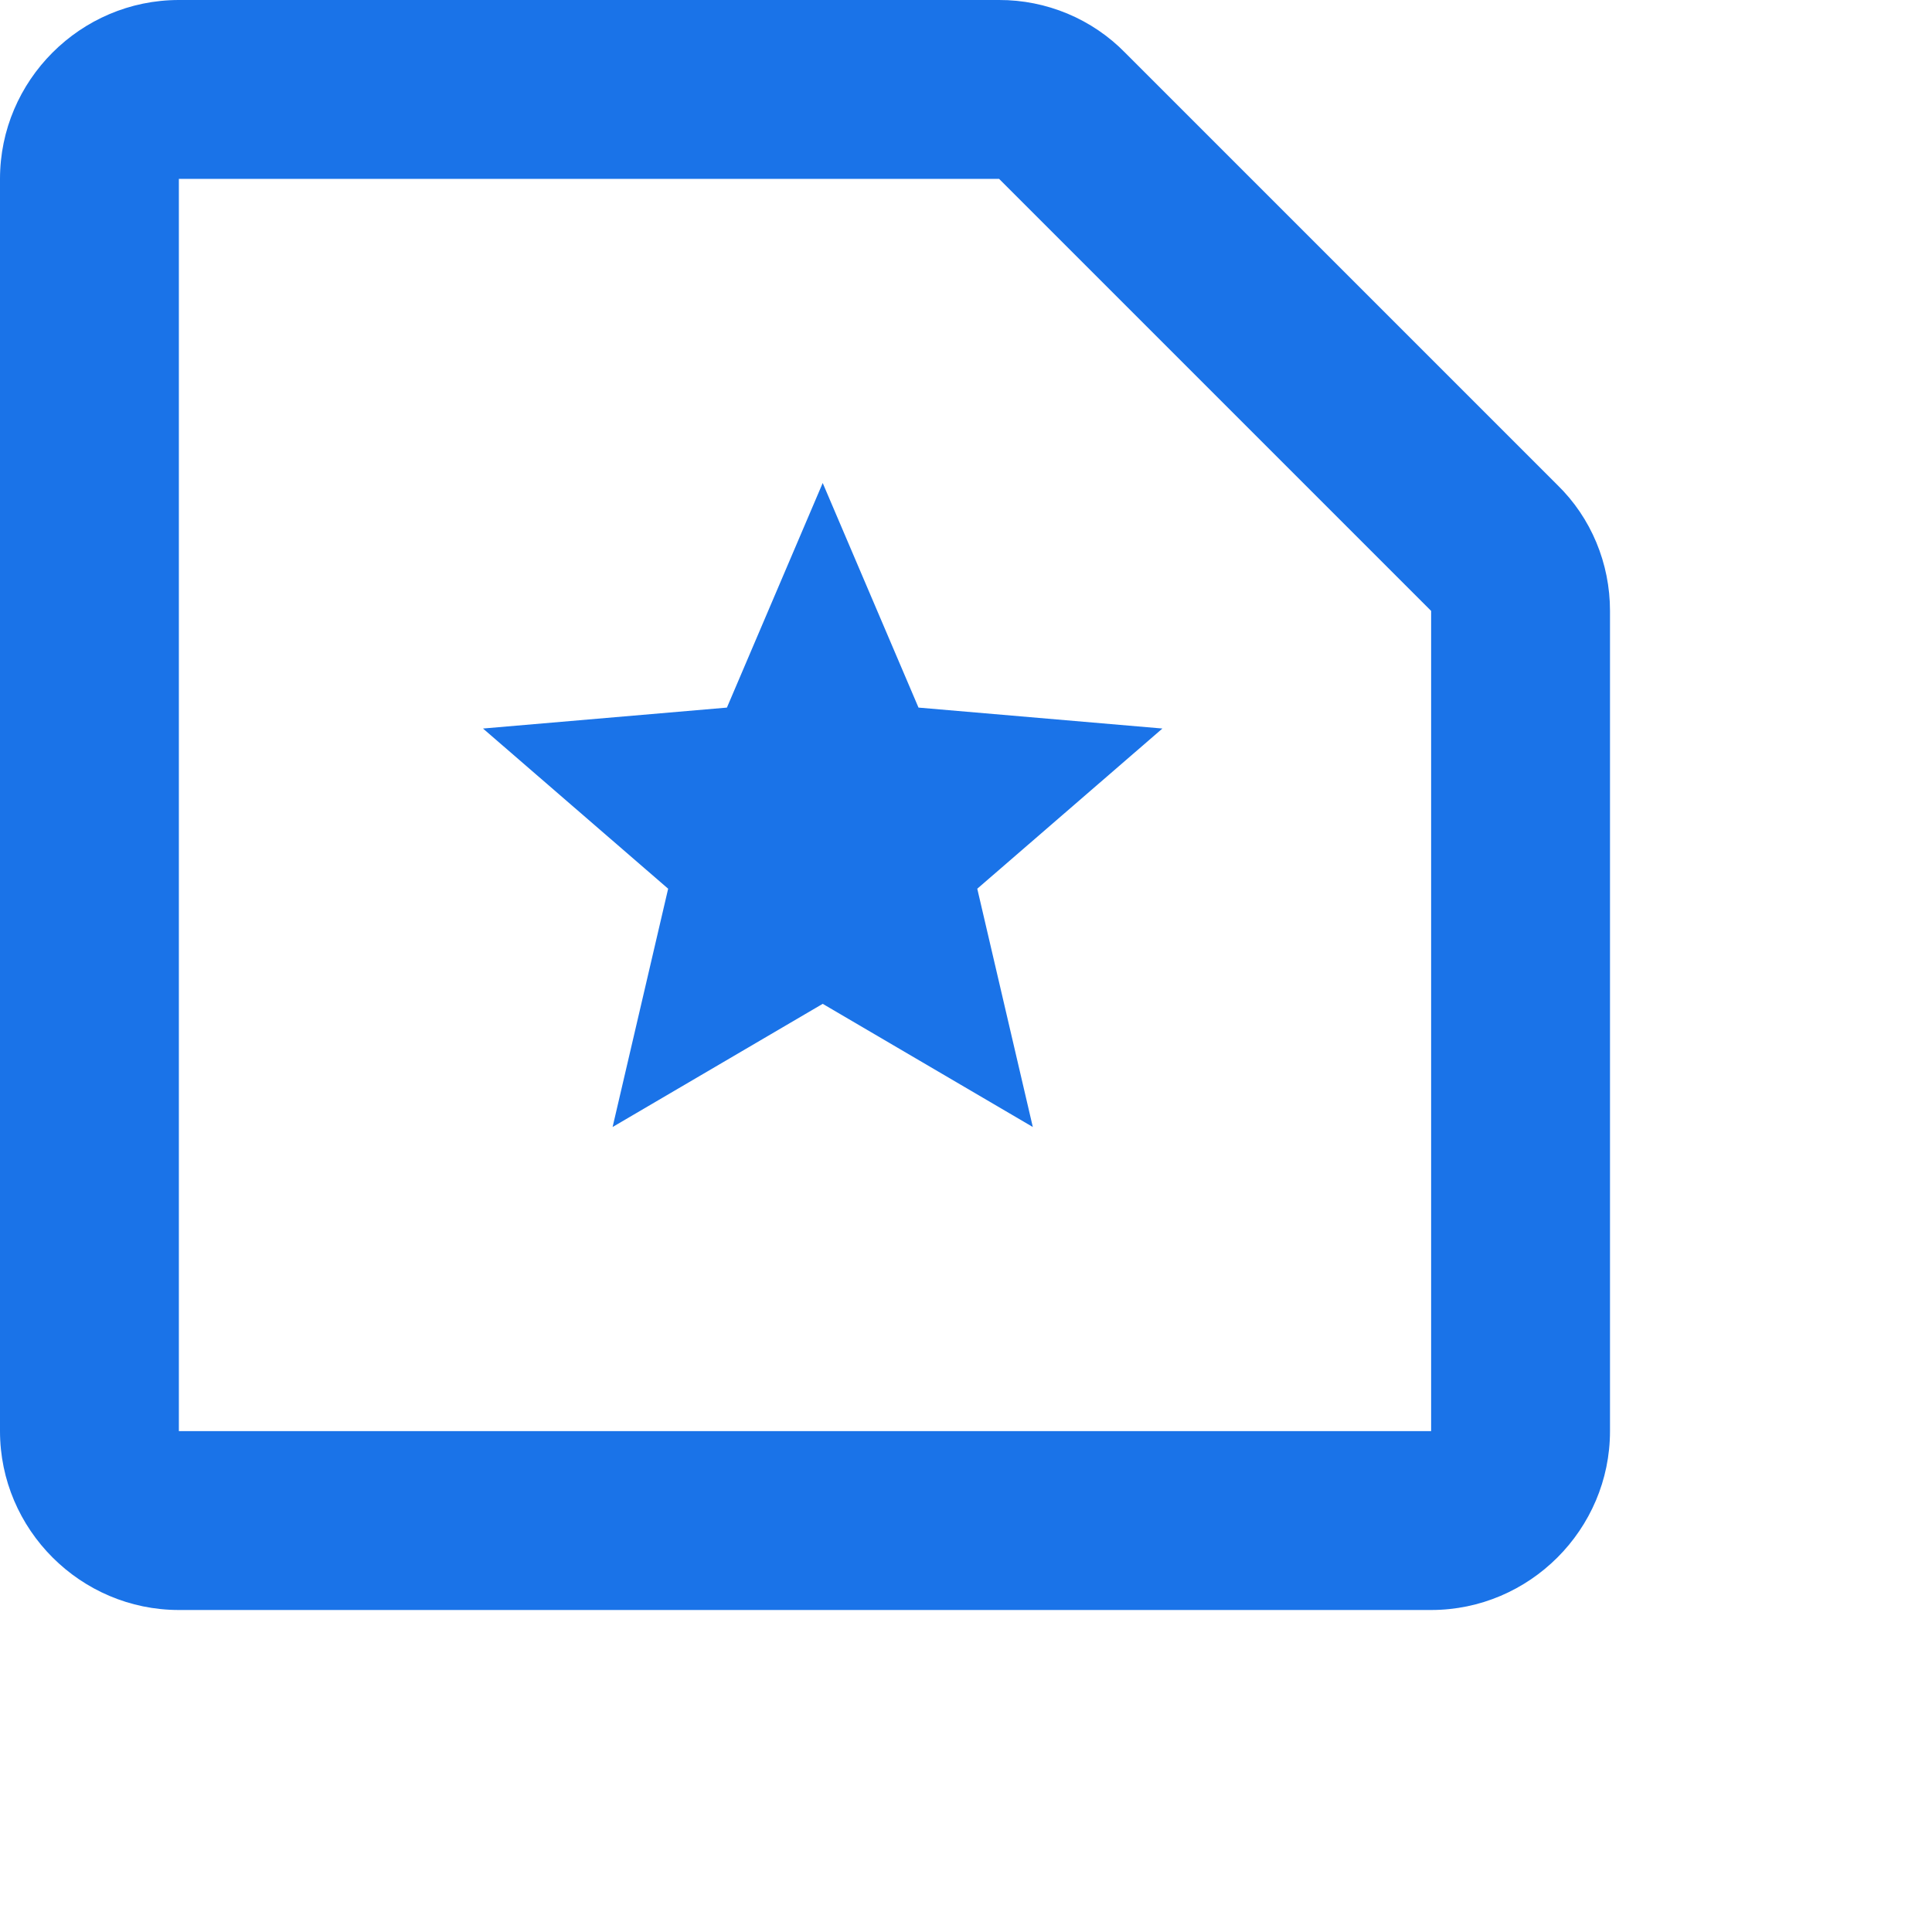 <svg xmlns="http://www.w3.org/2000/svg" width="24" height="24" fill="none" viewBox="0 0 24 24"><path fill="#1A73E8" d="M12.411 2.222L17.778 7.589V17.778H2.222V2.222H12.411ZM12.411 1.29327e-05H2.222C1 1.29327e-05 0 1 0 2.222V17.778C0 19 1 20 2.222 20H17.778C19 20 20 19 20 17.778V7.588C20 7 19.767 6.433 19.344 6.022L13.978 0.656C13.774 0.447 13.53 0.282 13.26 0.169C12.991 0.057 12.702 -0.001 12.41 1.29327e-05H12.411Z"/><path fill="#1A73E8" d="M7.61 14L8.3 11.04L6 9.05L9.03 8.79L10.22 6L11.41 8.79L14.44 9.05L12.14 11.04L12.83 14L10.22 12.47L7.61 14Z"/></svg>